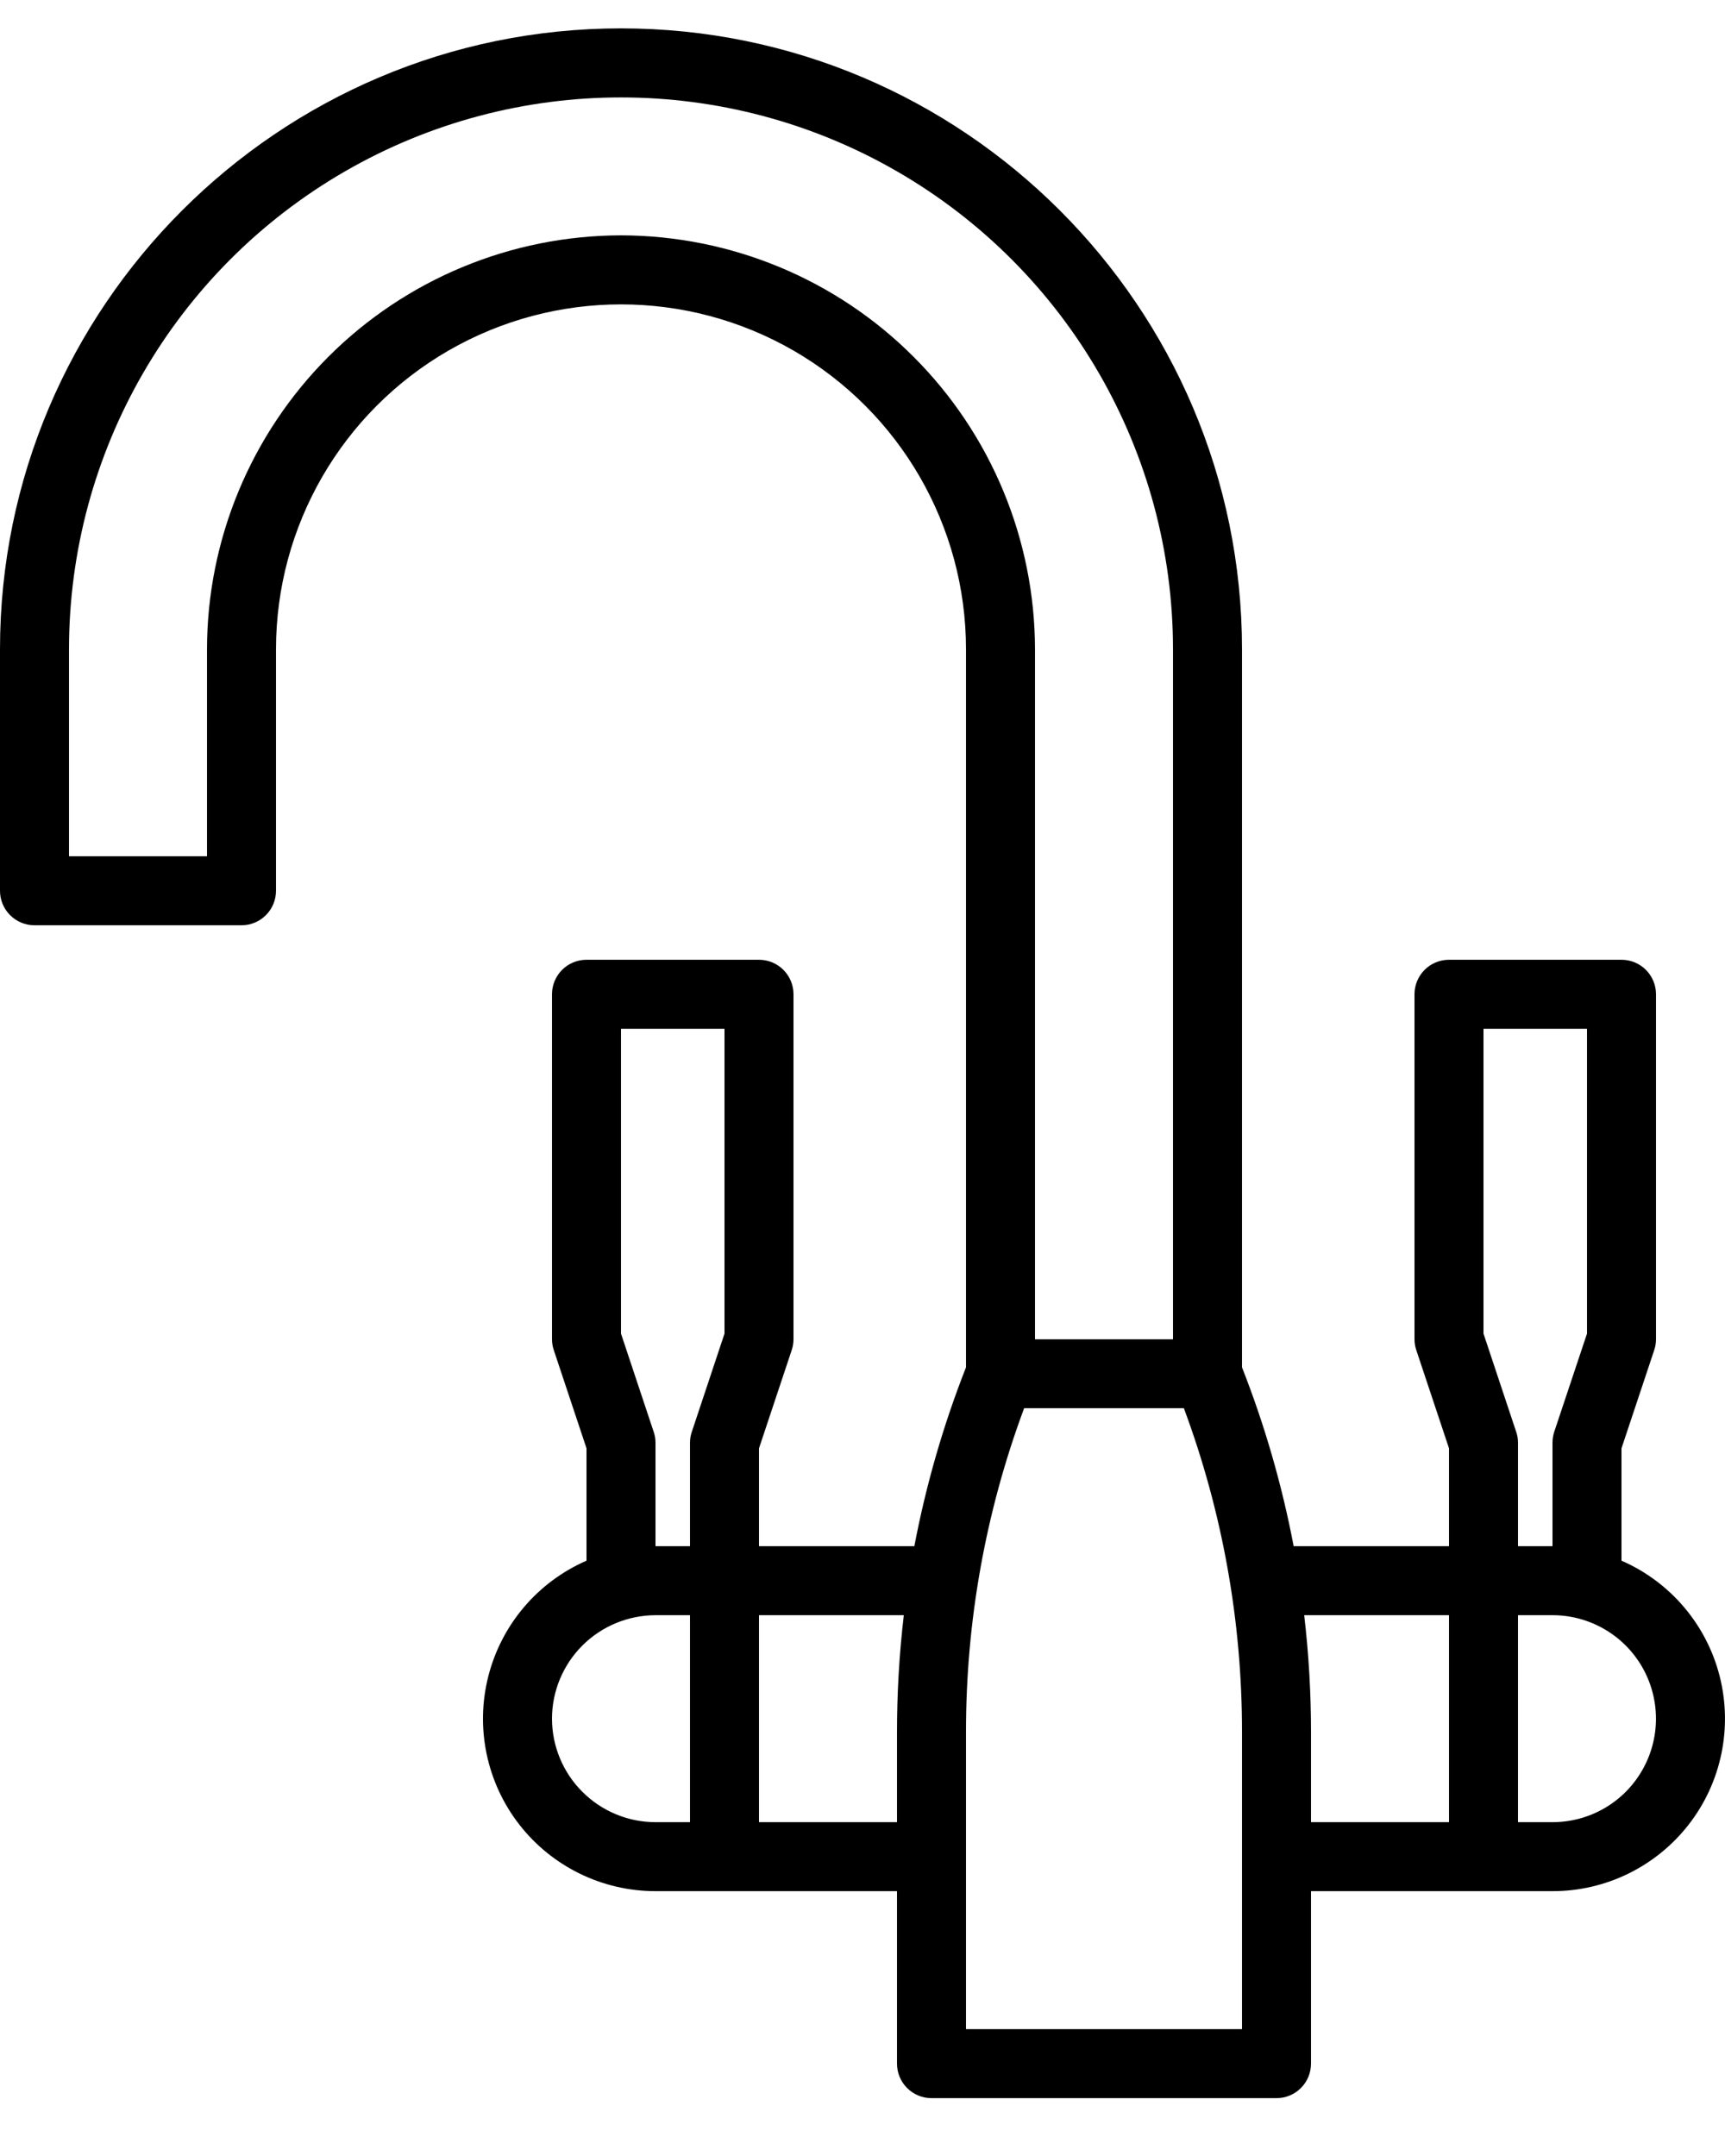 <svg width="20" height="25" viewBox="0 0 20 25" fill="none" xmlns="http://www.w3.org/2000/svg">
<path d="M18.8 18.097V16.794L19.179 15.656C19.193 15.615 19.2 15.572 19.2 15.529V11.529C19.2 11.308 19.021 11.129 18.8 11.129H16.8C16.579 11.129 16.4 11.308 16.4 11.529V15.529C16.4 15.572 16.407 15.615 16.421 15.656L16.8 16.794V17.929H14.999C14.864 17.221 14.664 16.526 14.4 15.855V7.529C14.4 3.559 11.17 0.329 7.2 0.329C3.23 0.329 0 3.559 0 7.529V10.329C0 10.55 0.179 10.729 0.4 10.729H2.8C3.021 10.729 3.2 10.55 3.2 10.329V7.529C3.2 6.1 3.962 4.78 5.2 4.065C6.438 3.351 7.962 3.351 9.2 4.065C10.438 4.78 11.2 6.1 11.2 7.529V15.855C10.936 16.526 10.736 17.221 10.601 17.929H8.8V16.794L9.179 15.656C9.193 15.615 9.2 15.572 9.2 15.529V11.529C9.2 11.308 9.021 11.129 8.8 11.129H6.8C6.579 11.129 6.4 11.308 6.4 11.529V15.529C6.4 15.572 6.407 15.615 6.421 15.656L6.8 16.794V18.097C6.234 18.344 5.814 18.838 5.662 19.436C5.509 20.034 5.642 20.67 6.021 21.157C6.4 21.644 6.983 21.929 7.6 21.929H10.4V23.929C10.4 24.15 10.579 24.329 10.8 24.329H14.8C15.021 24.329 15.2 24.15 15.2 23.929V21.929H18C18.617 21.93 19.2 21.644 19.579 21.157C19.958 20.67 20.09 20.034 19.938 19.436C19.786 18.838 19.366 18.344 18.8 18.097H18.8ZM7.2 2.729C5.927 2.731 4.707 3.237 3.807 4.137C2.908 5.037 2.401 6.257 2.4 7.529V9.929H0.8V7.529C0.8 5.243 2.02 3.13 4 1.987C5.98 0.844 8.42 0.844 10.4 1.987C12.38 3.13 13.6 5.243 13.6 7.529V15.53H12V7.529C11.998 6.257 11.492 5.037 10.592 4.137C9.693 3.237 8.473 2.731 7.2 2.729ZM7.579 16.603L7.2 15.464V11.929H8.4V15.464L8.021 16.603C8.007 16.643 8 16.686 8 16.729V17.929H7.6V16.729C7.6 16.686 7.593 16.643 7.579 16.603H7.579ZM6.4 19.929C6.4 19.611 6.527 19.306 6.752 19.081C6.977 18.856 7.282 18.73 7.6 18.729H8V21.129H7.6C7.282 21.129 6.977 21.002 6.752 20.777C6.527 20.552 6.4 20.247 6.4 19.929V19.929ZM8.8 21.129V18.729H10.479C10.426 19.179 10.4 19.631 10.4 20.083V21.129H8.8ZM14.4 23.529H11.2V20.083C11.199 18.802 11.427 17.53 11.874 16.329H13.726C14.173 17.53 14.401 18.802 14.4 20.083V23.529ZM17.2 11.929H18.4V15.464L18.02 16.603C18.007 16.643 18 16.686 18 16.729V17.929H17.6V16.729C17.6 16.686 17.593 16.643 17.579 16.603L17.2 15.464L17.2 11.929ZM15.121 18.729H16.8V21.129H15.2V20.083C15.2 19.631 15.174 19.179 15.121 18.729H15.121ZM18 21.129H17.6V18.729H18C18.429 18.729 18.825 18.958 19.039 19.329C19.253 19.701 19.253 20.158 19.039 20.529C18.825 20.901 18.429 21.129 18 21.129Z" fill="black"/>
</svg>
